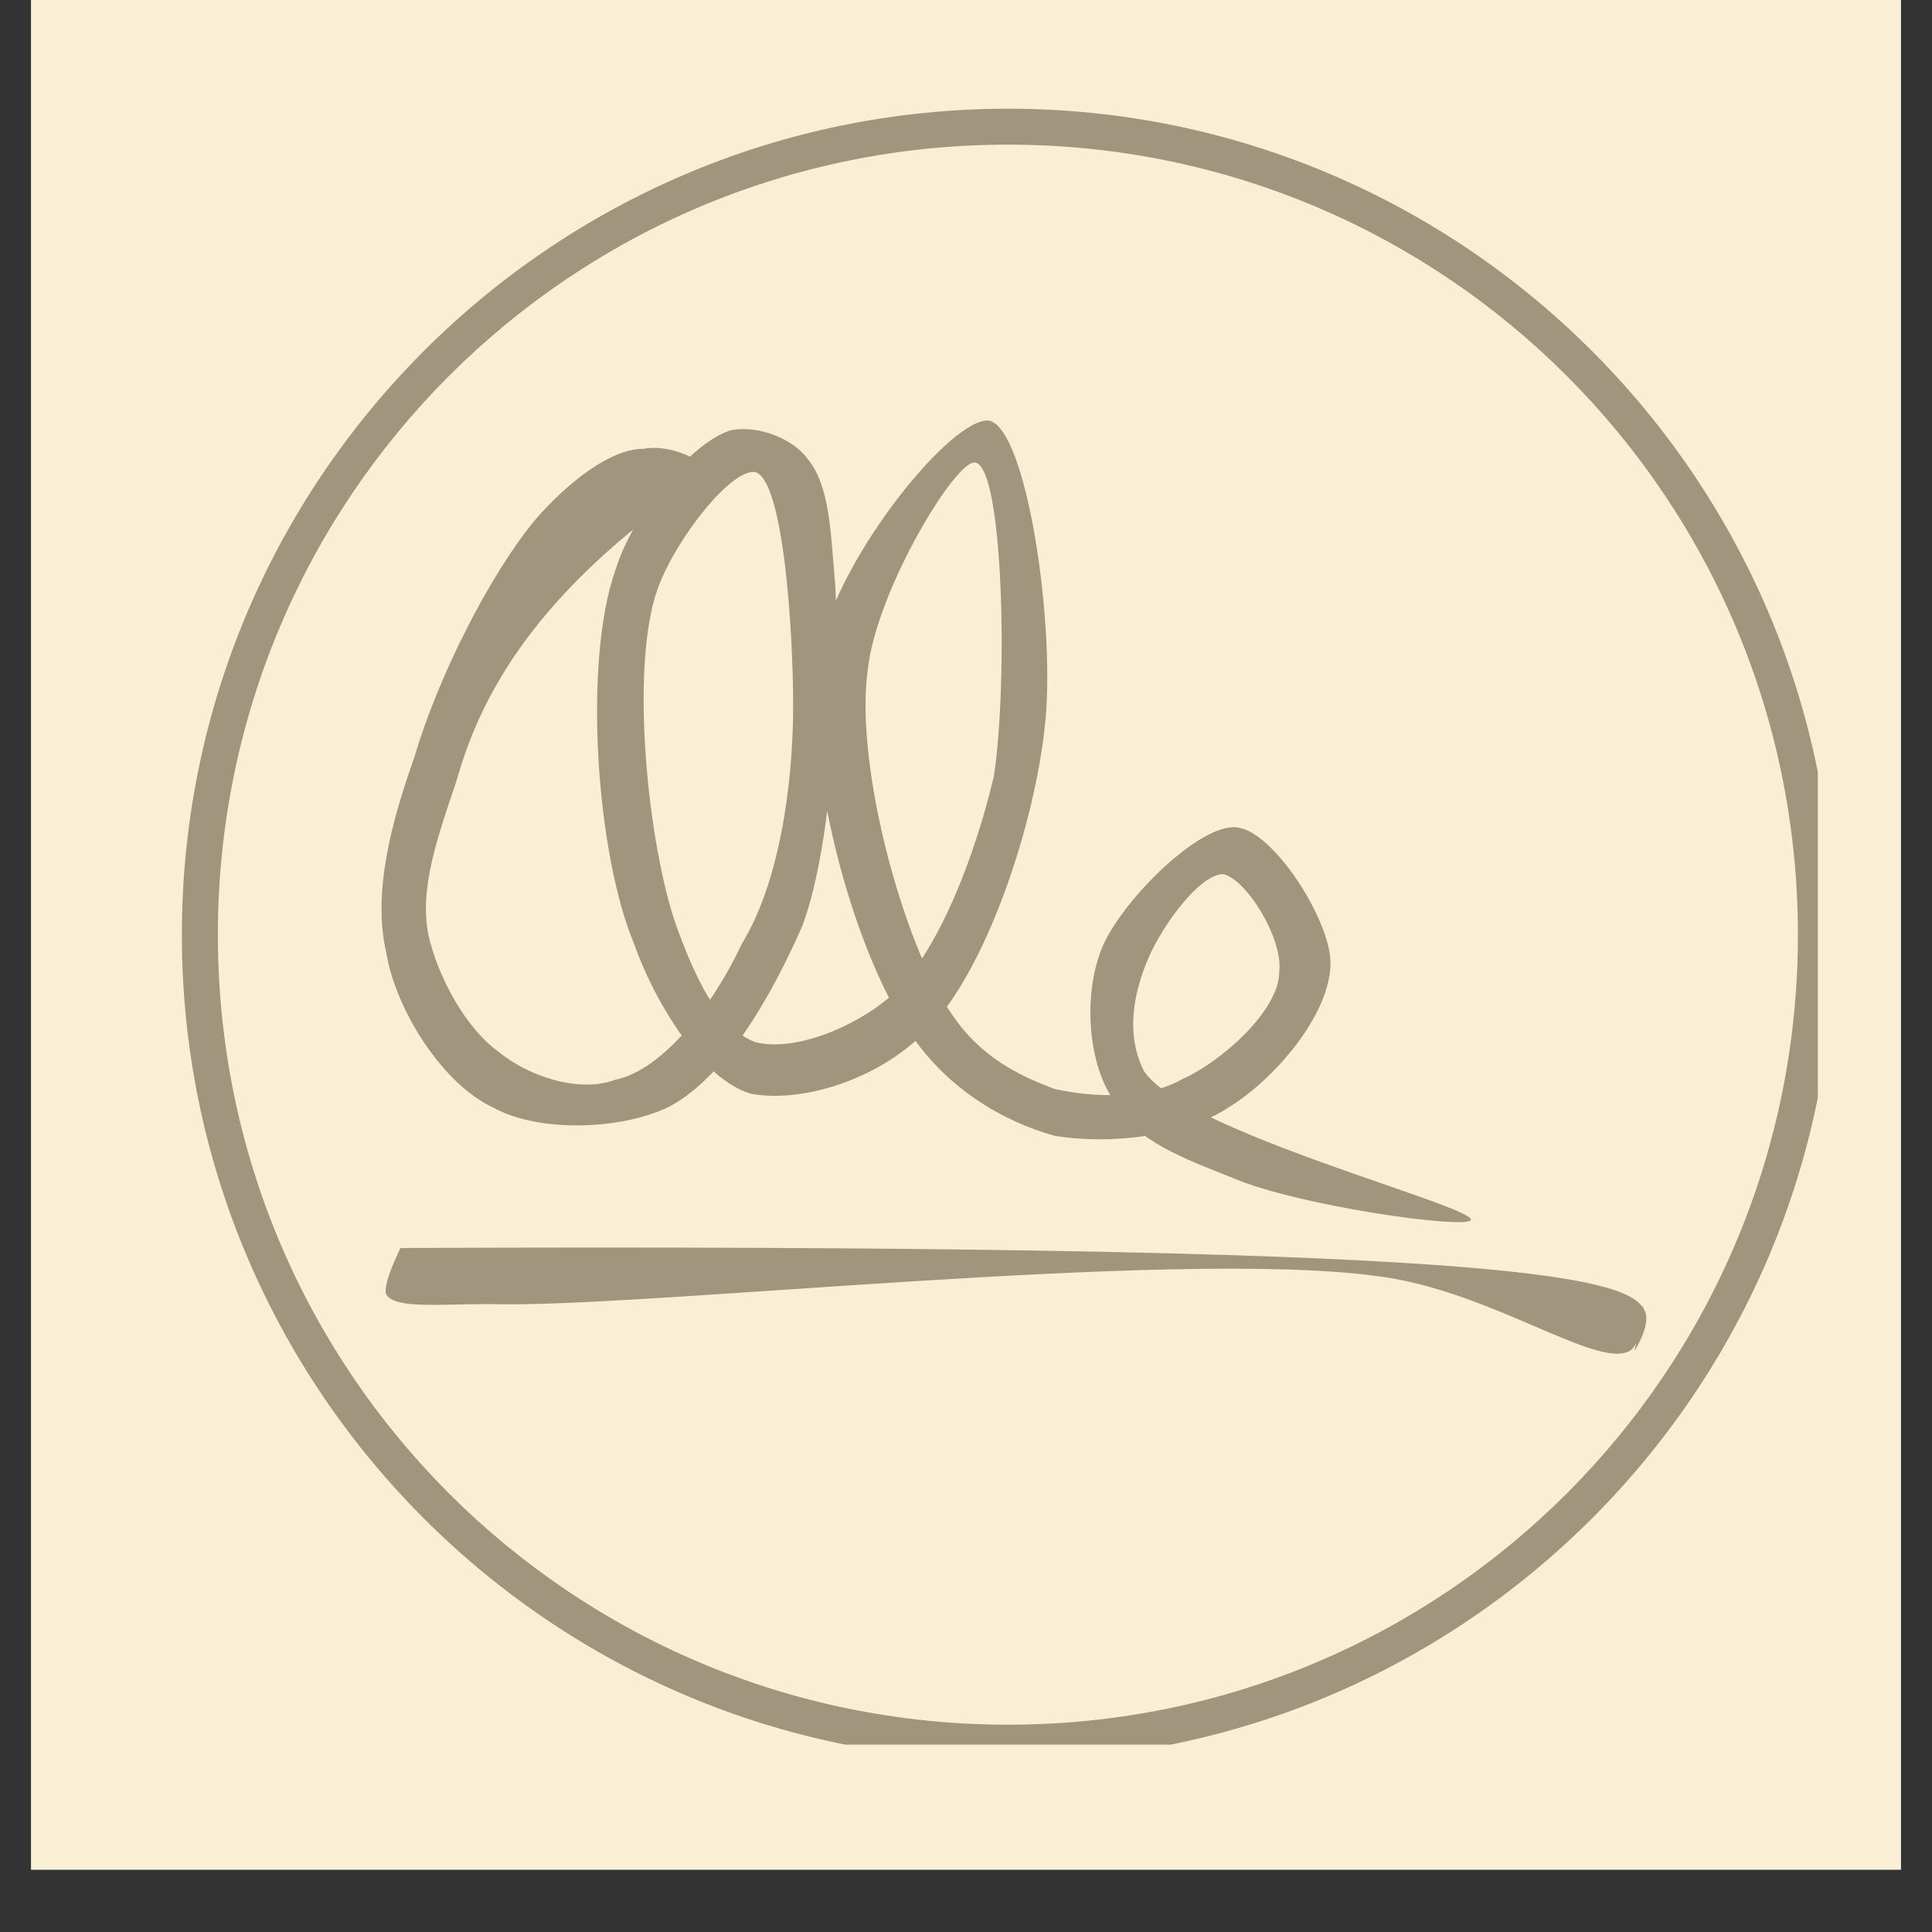 <svg xmlns="http://www.w3.org/2000/svg" xmlns:xlink="http://www.w3.org/1999/xlink" width="40" zoomAndPan="magnify" viewBox="0 0 30 30" height="40" preserveAspectRatio="xMidYMid meet" version="1.0"><rect x="0" y="0" width="30" height="30" fill="#333333" stroke="none"/><defs><clipPath id="4e4bef1b3c"><path d="M 0.484 0 L 29.516 0 L 29.516 29.031 L 0.484 29.031 Z M 0.484 0 " clip-rule="nonzero"/></clipPath><clipPath id="f2e5271dc2"><path d="M 2.824 1.688 L 28.227 1.688 L 28.227 27.09 L 2.824 27.09 Z M 2.824 1.688 " clip-rule="nonzero"/></clipPath><clipPath id="b5323a336a"><path d="M 5.871 6.477 L 22.879 6.477 L 22.879 19 L 5.871 19 Z M 5.871 6.477 " clip-rule="nonzero"/></clipPath><clipPath id="bcfc10f444"><path d="M 10.426 7.766 C 8.031 9.508 7.379 11.105 7.09 12.121 C 6.797 12.992 6.508 13.789 6.652 14.516 C 6.797 15.168 7.234 15.969 7.742 16.332 C 8.176 16.695 8.977 16.984 9.555 16.766 C 10.281 16.621 11.082 15.605 11.516 14.66 C 12.098 13.719 12.316 12.195 12.316 10.961 C 12.316 9.797 12.168 7.477 11.734 7.332 C 11.371 7.258 10.5 8.348 10.211 9.145 C 9.773 10.379 10.066 13.137 10.5 14.371 C 10.789 15.168 11.152 15.969 11.734 16.184 C 12.316 16.332 13.258 15.969 13.84 15.461 C 14.566 14.805 15.145 13.281 15.434 12.047 C 15.652 10.598 15.582 7.258 15.145 7.184 C 14.855 7.113 13.621 9.145 13.477 10.379 C 13.258 11.902 14.055 14.734 14.781 15.75 C 15.219 16.402 15.797 16.695 16.379 16.91 C 17.031 17.055 17.832 17.055 18.34 16.766 C 18.992 16.477 19.863 15.676 19.863 15.098 C 19.934 14.59 19.355 13.645 18.992 13.574 C 18.629 13.574 18.047 14.371 17.832 14.879 C 17.613 15.387 17.469 16.039 17.758 16.621 C 18.34 17.566 22.91 18.727 22.84 18.945 C 22.766 19.09 20.152 18.727 19.137 18.289 C 18.41 18 17.613 17.711 17.324 17.129 C 16.887 16.547 16.816 15.461 17.105 14.734 C 17.395 14.008 18.629 12.773 19.211 12.848 C 19.789 12.918 20.66 14.297 20.66 14.953 C 20.66 15.75 19.789 16.766 19.066 17.203 C 18.41 17.637 17.25 17.781 16.379 17.637 C 15.582 17.418 14.711 16.91 14.129 16.039 C 13.258 14.805 12.387 11.684 12.75 10.016 C 13.039 8.637 14.781 6.461 15.363 6.531 C 15.945 6.676 16.379 9.652 16.234 11.176 C 16.09 12.773 15.289 15.168 14.348 16.039 C 13.621 16.766 12.461 17.129 11.66 16.984 C 10.934 16.766 10.211 15.676 9.848 14.66 C 9.266 13.281 9.047 10.305 9.555 8.855 C 9.848 7.91 10.789 6.824 11.371 6.676 C 11.805 6.605 12.316 6.824 12.531 7.113 C 12.895 7.547 12.895 8.273 12.969 9.074 C 13.039 10.379 12.969 12.992 12.461 14.371 C 11.953 15.531 11.227 16.766 10.355 17.203 C 9.555 17.566 8.324 17.566 7.668 17.203 C 6.871 16.84 6.145 15.676 6 14.805 C 5.781 13.863 6.074 12.773 6.434 11.758 C 6.797 10.523 7.598 8.926 8.324 8.055 C 8.832 7.477 9.484 6.969 9.992 6.969 C 10.355 6.895 10.934 7.113 10.934 7.332 C 11.008 7.402 10.426 7.766 10.426 7.766 " clip-rule="nonzero"/></clipPath><clipPath id="e949b4507a"><path d="M 5.98 19.371 L 25.574 19.371 L 25.574 21.039 L 5.98 21.039 Z M 5.98 19.371 " clip-rule="nonzero"/></clipPath><clipPath id="9dc3c6316f"><path d="M 6.219 19.379 C 23.273 19.305 25.234 19.816 25.523 20.324 C 25.668 20.539 25.379 20.977 25.379 20.977 C 25.379 20.977 25.523 20.324 25.523 20.25 C 25.523 20.25 25.523 20.832 25.305 20.977 C 24.797 21.266 23.129 20.031 21.387 19.816 C 18.195 19.379 9.918 20.324 7.598 20.25 C 6.797 20.25 6.145 20.324 6 20.105 C 5.926 19.961 6.219 19.379 6.219 19.379 " clip-rule="nonzero"/></clipPath></defs><g clip-path="url(#4e4bef1b3c)"><path fill="#ffffff" d="M 0.484 0 L 29.516 0 L 29.516 29.031 L 0.484 29.031 Z M 0.484 0 " fill-opacity="1" fill-rule="nonzero"/><path fill="#f9efd5" d="M 0.484 0 L 29.516 0 L 29.516 29.031 L 0.484 29.031 Z M 0.484 0 " fill-opacity="1" fill-rule="nonzero"/></g><g clip-path="url(#f2e5271dc2)"><path fill="#a0967d" d="M 15.652 1.688 C 8.574 1.688 2.824 7.438 2.824 14.516 C 2.824 21.59 8.574 27.34 15.652 27.34 C 22.727 27.34 28.477 21.59 28.477 14.516 C 28.477 7.438 22.727 1.688 15.652 1.688 Z M 15.652 2.246 C 22.434 2.246 27.918 7.73 27.918 14.516 C 27.918 21.297 22.434 26.781 15.652 26.781 C 8.867 26.781 3.383 21.297 3.383 14.516 C 3.383 7.73 8.867 2.246 15.652 2.246 Z M 15.652 2.246 " fill-opacity="1" fill-rule="nonzero"/></g><g clip-path="url(#b5323a336a)"><g clip-path="url(#bcfc10f444)"><path fill="#a0967d" d="M 3.098 3.629 L 25.797 3.629 L 25.797 21.848 L 3.098 21.848 Z M 3.098 3.629 " fill-opacity="1" fill-rule="nonzero"/></g></g><g clip-path="url(#e949b4507a)"><g clip-path="url(#9dc3c6316f)"><path fill="#a0967d" d="M 3.098 16.184 L 28.488 16.184 L 28.488 23.953 L 3.098 23.953 Z M 3.098 16.184 " fill-opacity="1" fill-rule="nonzero"/></g></g></svg>